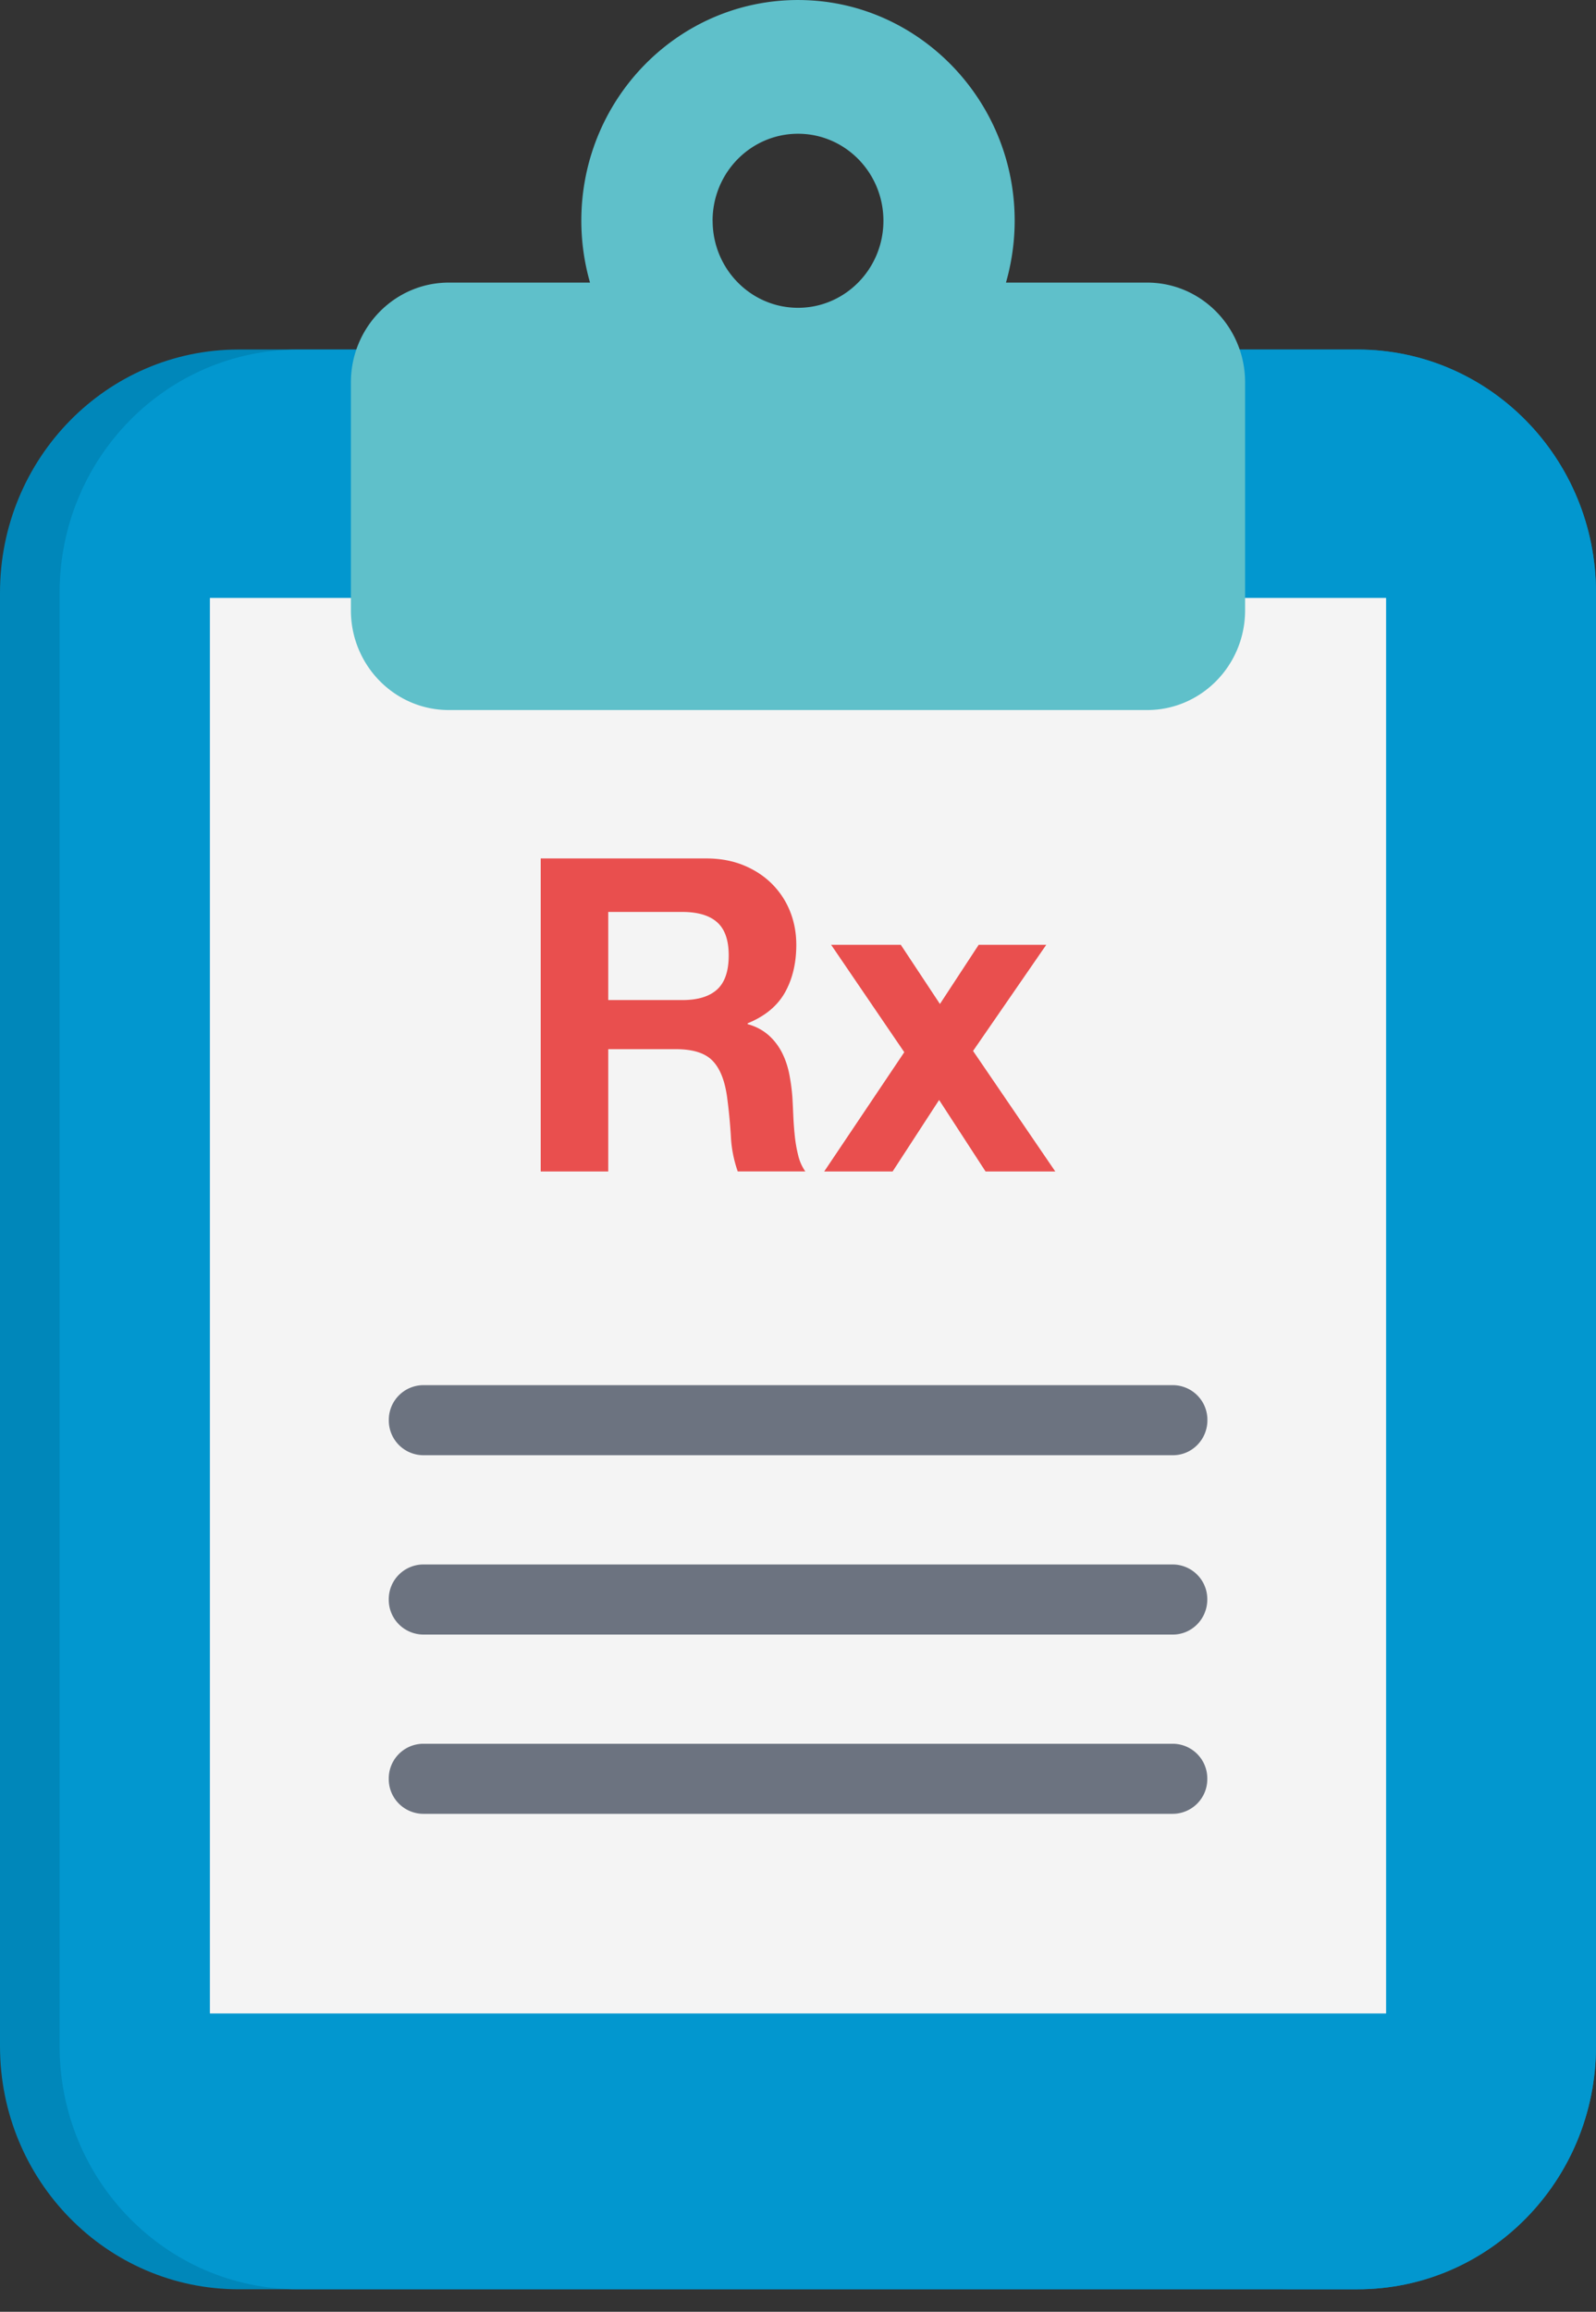 <svg xmlns="http://www.w3.org/2000/svg" width="29" height="42" fill="none" viewBox="0 0 29 42"><rect x="0" y="0" width="29" height="42" fill="#333333" stroke="none"/><path fill="#0087BA" d="M29 10.768v26.407c0 2.439-1.94 4.416-4.335 4.416H4.335C1.94 41.59 0 39.614 0 37.174V10.768C0 8.328 1.94 6.35 4.335 6.35h20.33C27.06 6.351 29 8.328 29 10.768Z"/><path fill="#0297CF" d="M29 10.768v26.407c0 2.439-1.94 4.416-4.334 4.416H5.418c-2.394 0-4.335-1.977-4.335-4.416V10.768c0-2.44 1.941-4.417 4.335-4.417h19.248C27.06 6.351 29 8.328 29 10.768Z"/><path fill="#F4F4F4" d="M22.624 10.863h2.562V36.58H3.814V10.863h2.562"/><path fill="#5FC0CA" fill-rule="evenodd" d="M18.279 5.134h2.565c.983 0 1.78.812 1.78 1.813v4.14c0 1.001-.797 1.813-1.78 1.813H8.156c-.983 0-1.78-.812-1.78-1.812v-4.14c0-1.002.797-1.814 1.78-1.814h2.565a4.09 4.09 0 0 1-.158-1.124c0-2.297 1.897-4.144 4.183-4.002 1.908.118 3.474 1.649 3.67 3.586.055.539 0 1.058-.137 1.54Zm-5.33-1.123c0 .873.694 1.581 1.552 1.581.856 0 1.551-.708 1.551-1.581 0-.874-.695-1.581-1.551-1.581-.858 0-1.553.707-1.553 1.58Z" clip-rule="evenodd"/><path fill="#E94F4E" fill-rule="evenodd" d="M9.825 15.596h3.01c.25 0 .475.042.676.124.2.082.373.195.516.338.143.144.253.31.328.498.076.189.114.392.114.61 0 .334-.07.623-.207.867-.139.245-.364.43-.677.558v.016a.94.94 0 0 1 .375.195c.1.088.18.191.243.31.062.12.108.251.137.395.028.143.048.286.058.43.006.09.01.196.016.318.005.122.014.247.027.375.013.127.034.248.063.362a.845.845 0 0 0 .129.29h-1.228a2.244 2.244 0 0 1-.125-.644 9.766 9.766 0 0 0-.07-.717c-.042-.297-.13-.515-.266-.653-.135-.138-.357-.207-.664-.207h-1.228v2.222H9.825v-5.687Zm1.227 2.573h1.345c.281 0 .492-.064.633-.192.14-.127.211-.334.211-.62 0-.277-.07-.477-.211-.602-.14-.125-.352-.187-.633-.187h-1.345v1.6Zm4.05-1.004 1.329 1.951-1.455 2.167h1.243l.845-1.299.844 1.299h1.267l-1.494-2.19 1.33-1.928h-1.228l-.704 1.075-.711-1.075h-1.266Z" clip-rule="evenodd"/><path fill="#6C7380" d="M21.312 26.438H7.69a.63.63 0 0 1-.625-.636.63.63 0 0 1 .625-.637h13.624a.63.63 0 0 1 .625.637c0 .351-.28.636-.626.636ZM21.312 32.953H7.689a.63.63 0 0 1-.625-.636.63.63 0 0 1 .625-.637h13.623a.63.63 0 0 1 .625.637.63.63 0 0 1-.625.636ZM21.312 29.696H7.689a.631.631 0 0 1-.625-.637.63.63 0 0 1 .625-.636h13.623a.63.63 0 0 1 .625.636c0 .352-.28.637-.625.637Z"/></svg>